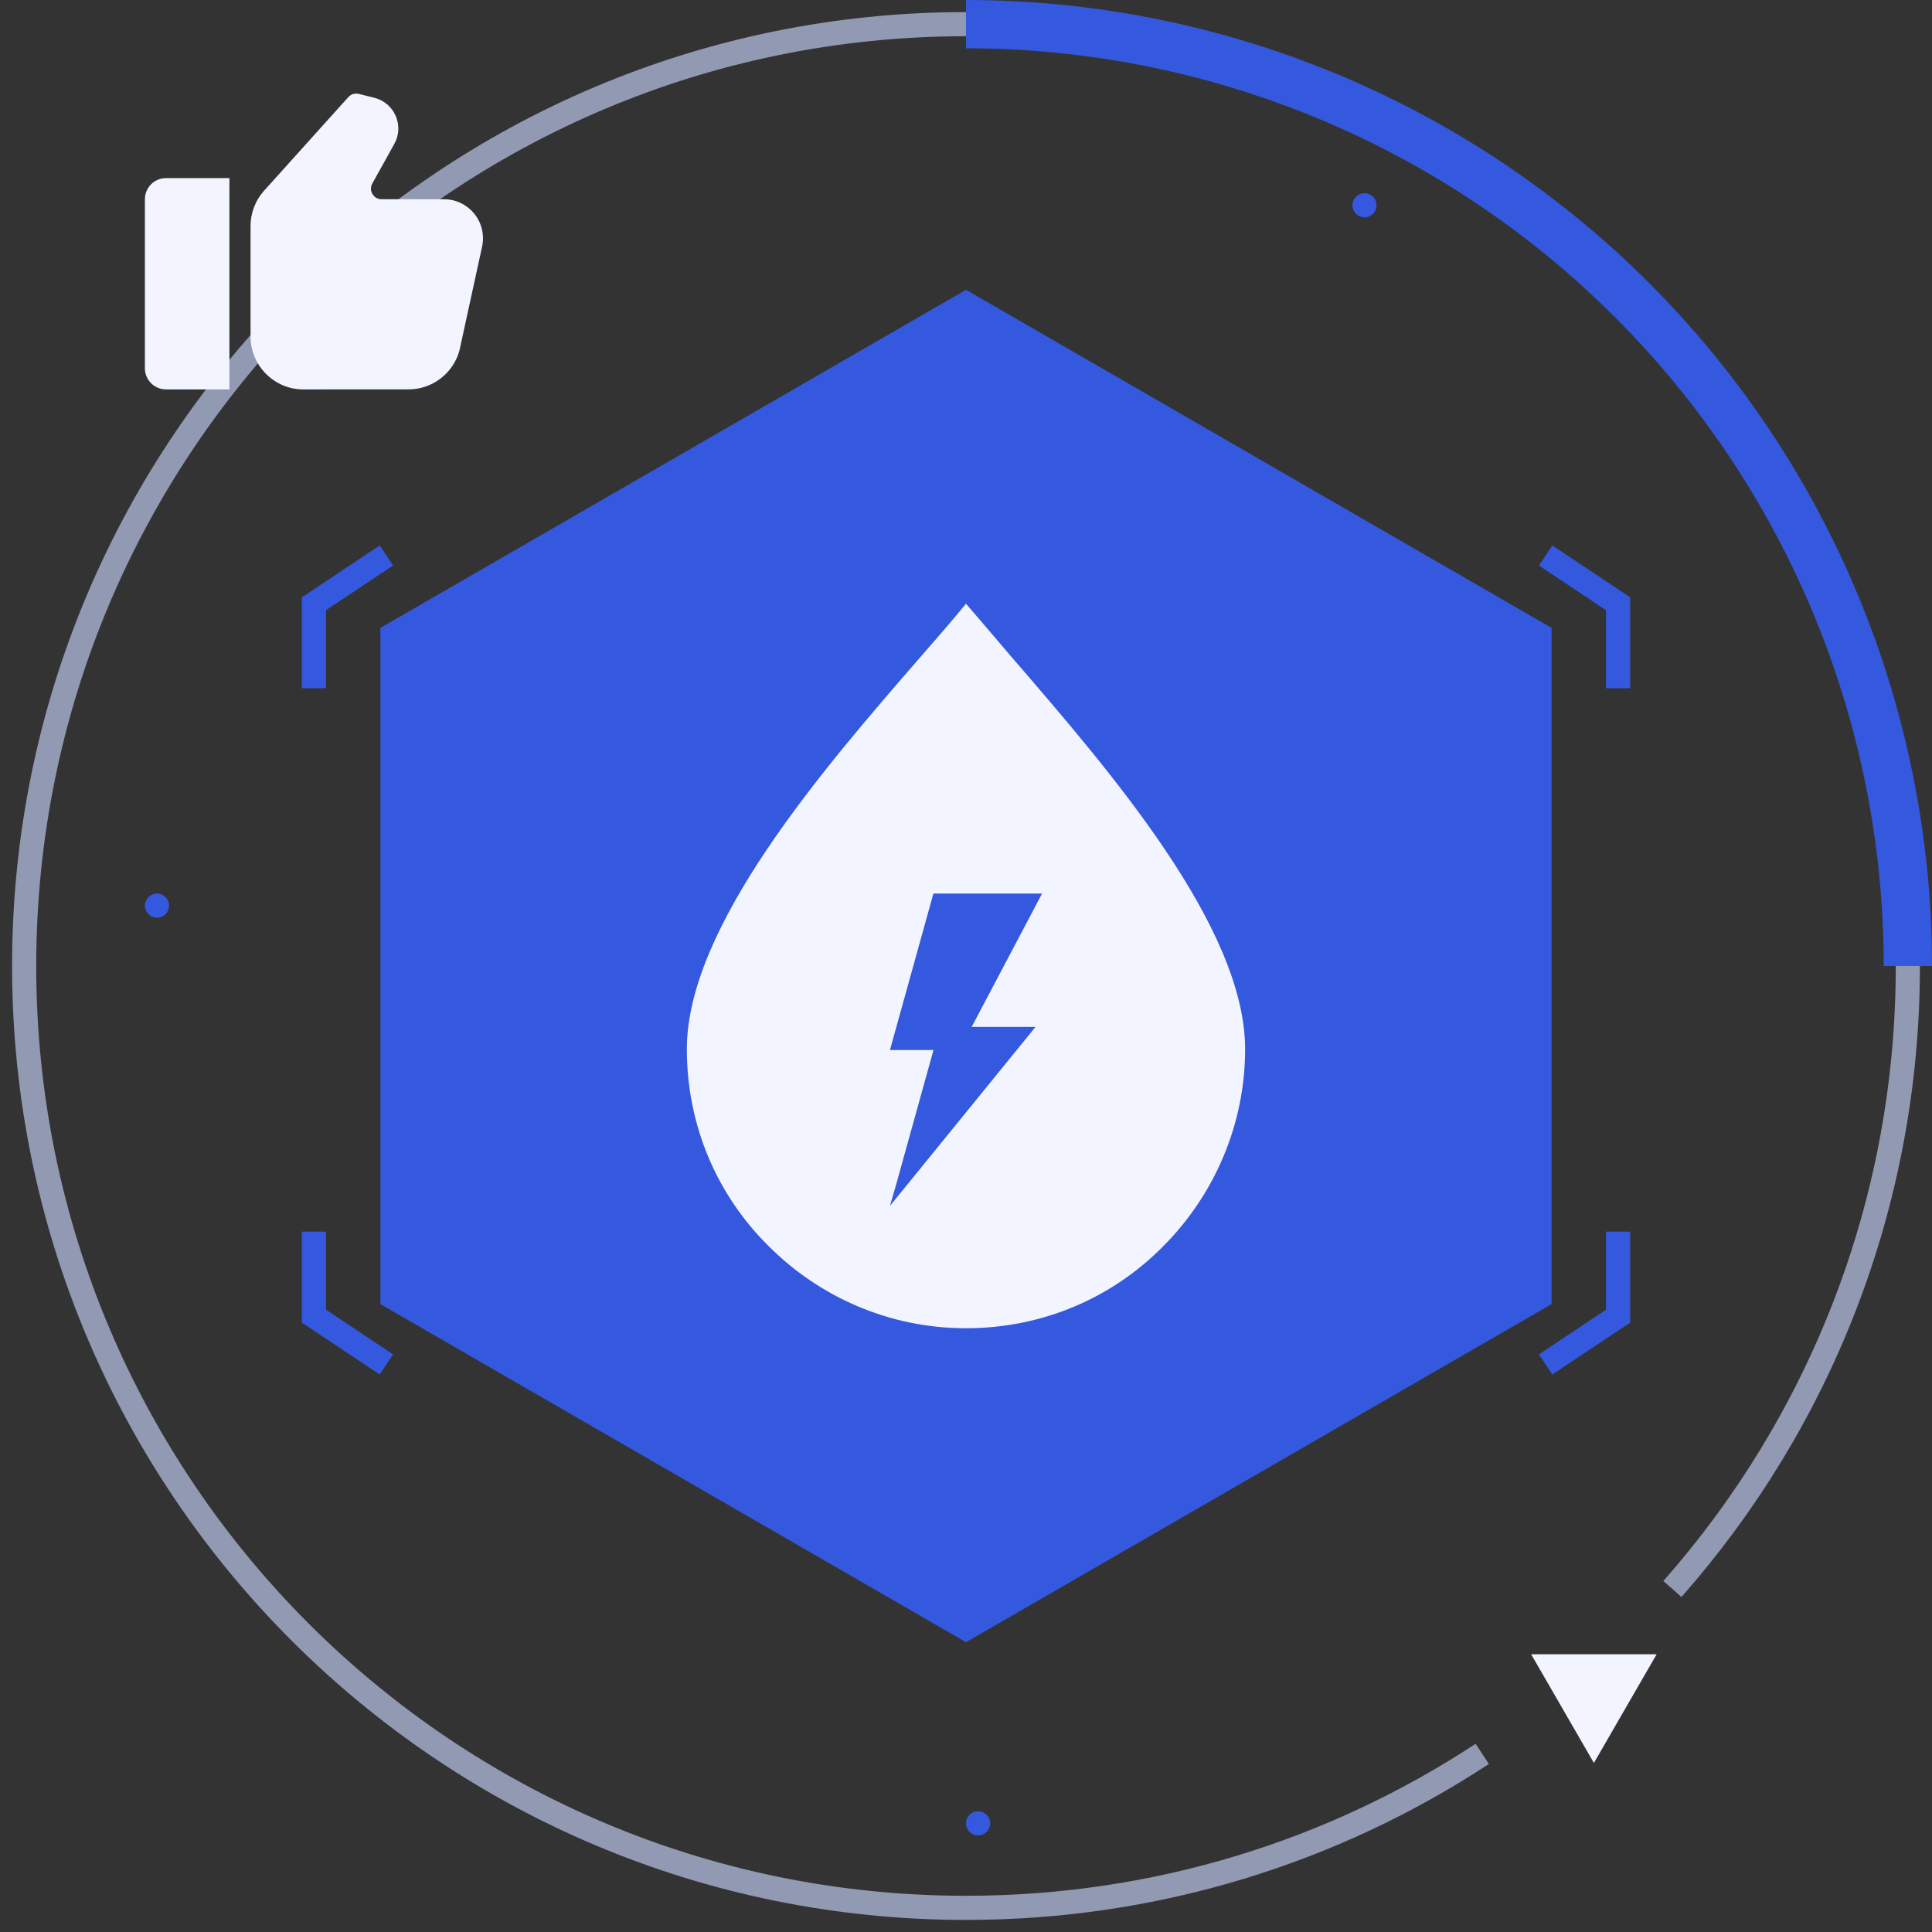 <svg width="80" height="80" viewBox="0 0 80 80" fill="none" xmlns="http://www.w3.org/2000/svg">
<rect x="0" y="0" width="80" height="80" fill="#333333" stroke="none"/>
<g clip-path="url(#clip0)">
<path d="M69.25 65.797C75.318 58.922 79 49.891 79 40C79 18.461 61.539 1 40 1C18.461 1 1 18.461 1 40C1 61.539 18.461 79 40 79C47.893 79 55.238 76.656 61.377 72.625" stroke="#9199B3"/>
<path d="M6 8.25V15.25C6 15.733 6.392 16.125 6.875 16.125H9.5V7.375H6.875C6.392 7.375 6 7.767 6 8.25Z" fill="#F2F5FF"/>
<path d="M18.384 8.25H15.799C15.573 8.25 15.46 8.099 15.422 8.034C15.384 7.969 15.307 7.797 15.416 7.6L16.328 5.959C16.528 5.599 16.548 5.177 16.385 4.8C16.221 4.422 15.898 4.148 15.498 4.049L14.856 3.888C14.7 3.849 14.534 3.899 14.425 4.02L10.936 7.896C10.574 8.298 10.375 8.818 10.375 9.359V13.937C10.375 15.143 11.356 16.125 12.562 16.125L16.915 16.124C17.898 16.124 18.765 15.462 19.025 14.515L19.959 10.229C19.986 10.11 20 9.988 20 9.866C20 8.975 19.275 8.25 18.384 8.25L18.384 8.25Z" fill="#F2F5FF"/>
<path d="M79 40C79 34.878 77.991 29.807 76.031 25.075C74.071 20.344 71.199 16.044 67.577 12.423C63.956 8.801 59.656 5.929 54.925 3.969C50.193 2.009 45.121 1 40 1" stroke="#3459DF" stroke-width="2"/>
<path d="M40 12L64.249 26V54L40 68L15.751 54V26L40 12Z" fill="#3459DF"/>
<path d="M41.889 27.209C41.216 26.409 40.576 25.672 40 25C39.423 25.704 38.783 26.441 38.111 27.209C34.044 31.884 28.441 38.383 28.441 43.442C28.441 46.644 29.722 49.525 31.835 51.606C33.916 53.687 36.798 55 40 55C43.201 55 46.083 53.719 48.164 51.606C50.245 49.525 51.558 46.611 51.558 43.442C51.558 38.383 45.955 31.916 41.889 27.209Z" fill="#F2F5FF"/>
<path d="M43.15 37H38.65L36.851 43.479H38.654L37.121 49L36.851 49.934L42.88 42.521H40.236L43.15 37Z" fill="#3459DF"/>
<circle cx="56.5" cy="8.5" r="0.5" fill="#3459DF"/>
<circle cx="6.5" cy="37.5" r="0.5" fill="#3459DF"/>
<circle cx="40.5" cy="75.5" r="0.5" fill="#3459DF"/>
<path d="M13 28.5V25L16 23" stroke="#3459DF"/>
<path d="M67 28.5V25L64 23" stroke="#3459DF"/>
<path d="M67 51L67 54.5L64 56.5" stroke="#3459DF"/>
<path d="M13 51L13 54.5L16 56.5" stroke="#3459DF"/>
<path d="M66 73L63.402 68.5L68.598 68.5L66 73Z" fill="#F2F5FF"/>
</g>
<defs>
<clipPath id="clip0">
<rect width="80" height="80" fill="white"/>
</clipPath>
</defs>
</svg>
